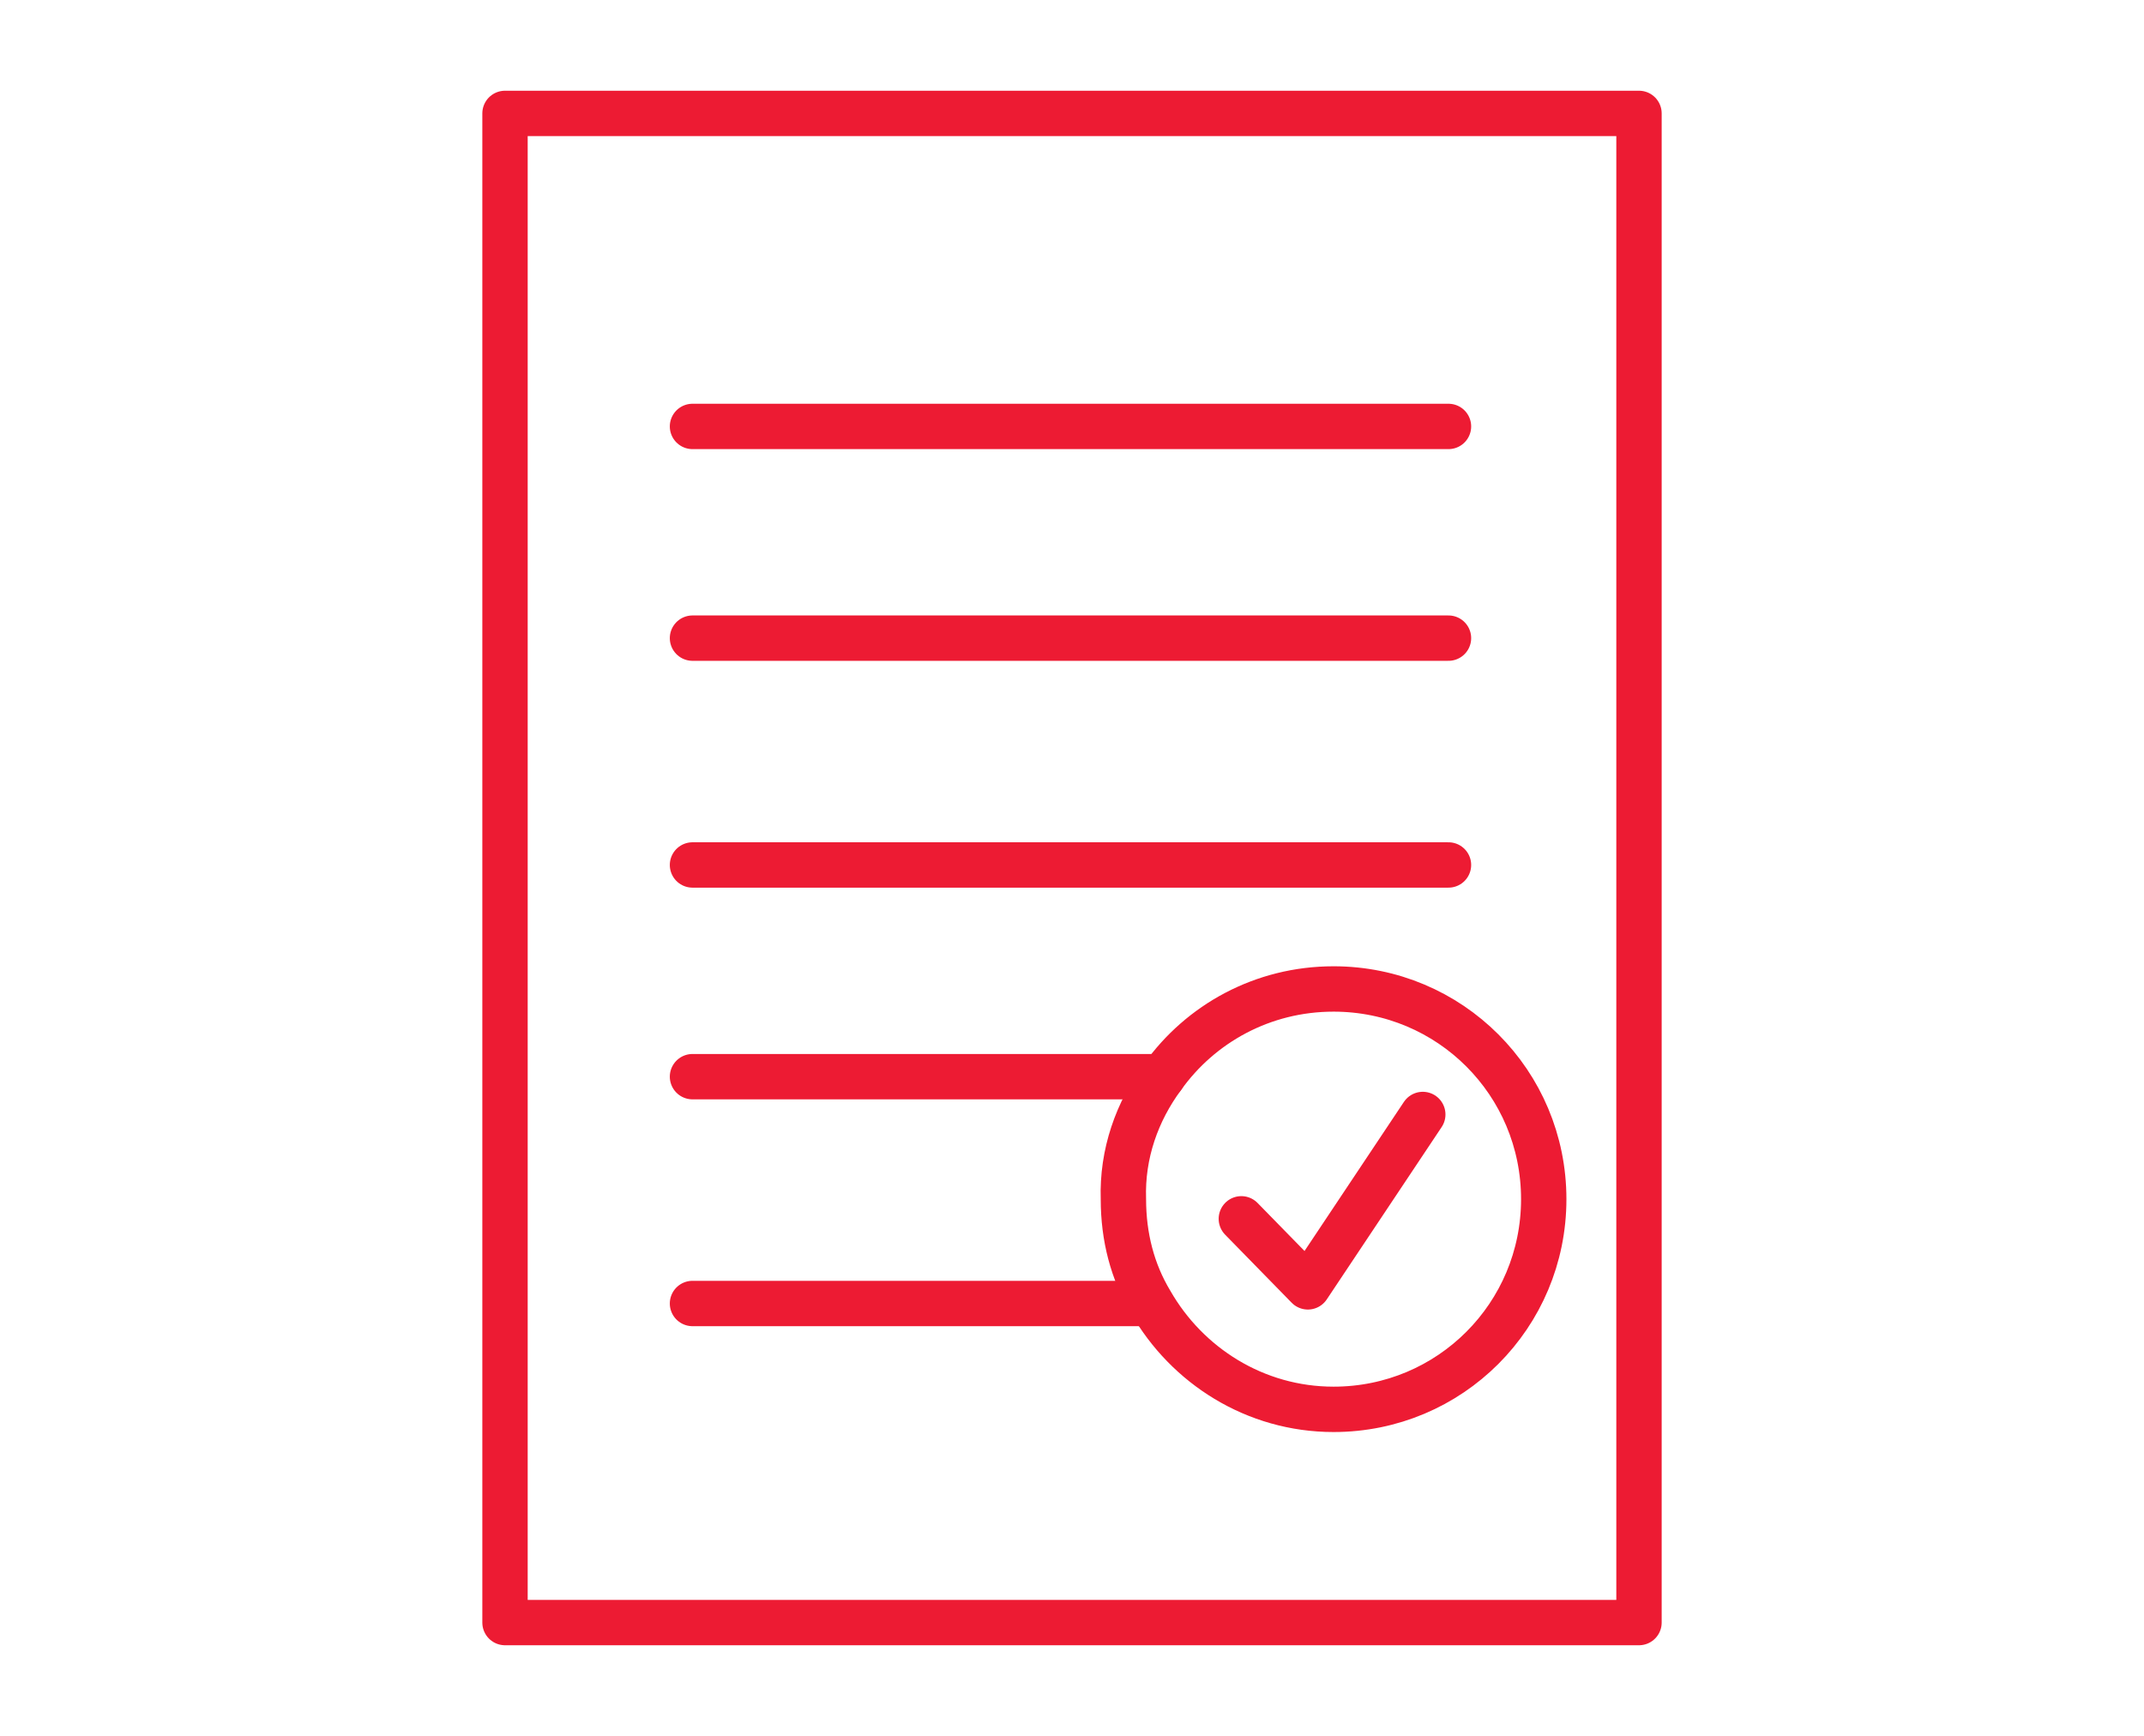 <?xml version="1.0" encoding="utf-8"?>
<!-- Generator: Adobe Illustrator 19.0.0, SVG Export Plug-In . SVG Version: 6.00 Build 0)  -->
<svg version="1.1" id="Capa_2" xmlns="http://www.w3.org/2000/svg" xmlns:xlink="http://www.w3.org/1999/xlink" x="0px" y="0px"
	 viewBox="0 0 141.8 114.8" style="enable-background:new 0 0 141.8 114.8;" xml:space="preserve">
<style type="text/css">
	.st0{fill:none;stroke:#ED1B33;stroke-width:3;stroke-linecap:round;stroke-linejoin:round;stroke-miterlimit:10;}
</style>
<g id="XMLID_370_">
	<g id="XMLID_332_">
		<g id="XMLID_3_">
			<g id="XMLID_33_">
				<rect id="XMLID_41_" x="33.4" y="7.5" class="st0" width="75" height="99.8"/>
				<line id="XMLID_40_" class="st0" x1="45.8" y1="42.2" x2="95.8" y2="42.2"/>
				<line id="XMLID_39_" class="st0" x1="45.8" y1="57.2" x2="95.8" y2="57.2"/>
				<line id="XMLID_38_" class="st0" x1="45.8" y1="28.2" x2="95.8" y2="28.2"/>
				<line id="XMLID_37_" class="st0" x1="45.8" y1="71.2" x2="76.9" y2="71.2"/>
				<line id="XMLID_36_" class="st0" x1="45.8" y1="86.2" x2="76" y2="86.2"/>
				<path id="XMLID_35_" class="st0" d="M76.9,71.2c2.5-3.5,6.6-5.8,11.3-5.8c7.7,0,13.9,6.2,13.9,13.9c0,7.7-6.2,13.9-13.9,13.9
					c-5.2,0-9.7-2.9-12.1-7.1c-1.2-2-1.8-4.3-1.8-6.8C74.2,76.3,75.2,73.5,76.9,71.2z"/>
				<polyline id="XMLID_34_" class="st0" points="82.1,80.6 86.5,85.1 94.1,73.7 				"/>
			</g>
		</g>
	</g>
</g>
</svg>
